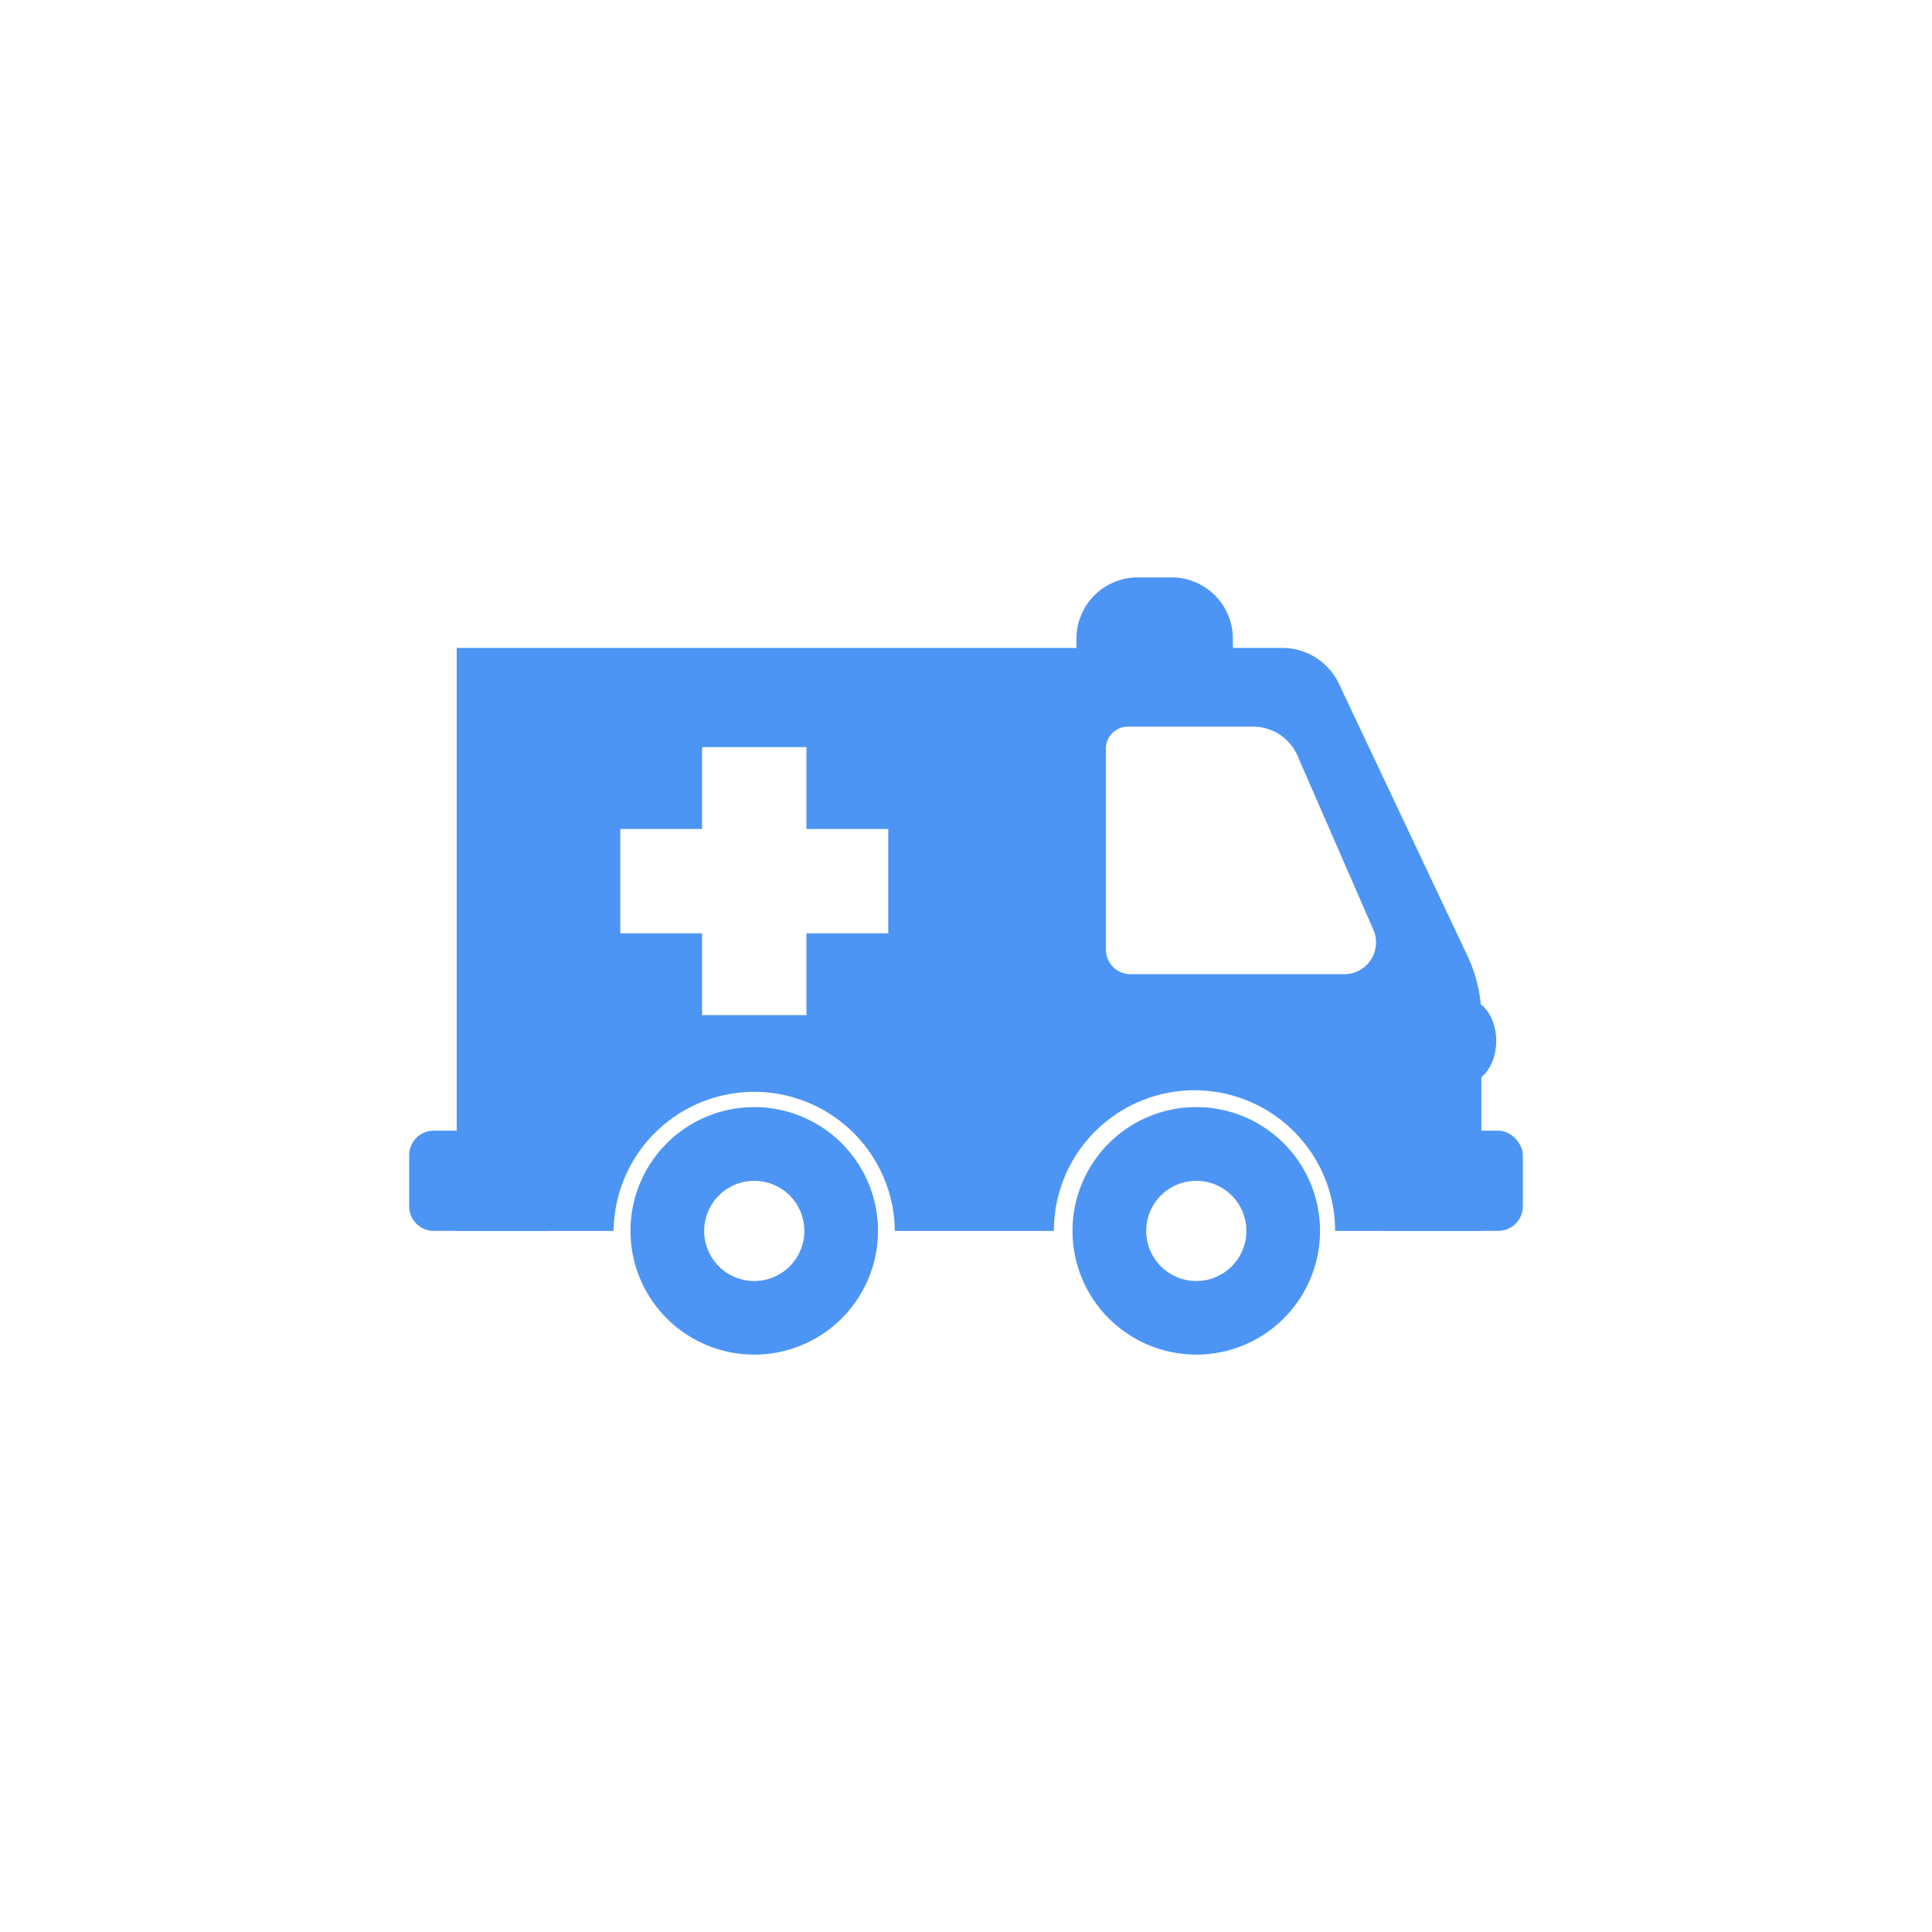 <svg id="Layer_1" data-name="Layer 1" xmlns="http://www.w3.org/2000/svg" viewBox="0 0 1080 1080"><defs><style>.cls-1{fill:#4d95f5;}</style></defs><path class="cls-1" d="M836.41,581.88c0-9.39-3.93-17.43-9.58-21.17v42.35C832.48,599.32,836.41,591.28,836.41,581.88Z"/><path class="cls-1" d="M689.2,379.36H601.73v-22.3a34.3,34.3,0,0,1,34.3-34.3H654.9a34.31,34.31,0,0,1,34.3,34.3Z"/><path class="cls-1" d="M827.77,561.4a75.35,75.35,0,0,0-1.61-10.11,81.72,81.72,0,0,0-5.76-16.79L748.5,382.28a35.38,35.38,0,0,0-12.94-14.65,35,35,0,0,0-18.76-5.43H255.29V688.08H343a78.62,78.62,0,0,1,157.23,0h88.89a78.61,78.61,0,0,1,157.22,0h81.77V568.94C828.13,566.43,828,563.93,827.77,561.4ZM496.53,521.7H450.8v45.76H392.47V521.7H346.74V463.4h45.73V417.67H450.8V463.4h45.73Zm135.4,22.88a13.73,13.73,0,0,1-13.73-13.73V418.5a12.26,12.26,0,0,1,12.28-12.29h70.15a27,27,0,0,1,24.63,16.14l42.47,97.41a17.74,17.74,0,0,1-16.27,24.82Z"/><path class="cls-1" d="M421.64,618.88a69.18,69.18,0,1,0,69.16,69.2A69.17,69.17,0,0,0,421.64,618.88Zm0,97.21a28,28,0,1,1,28-28A28,28,0,0,1,421.64,716.09Z"/><path class="cls-1" d="M668.74,618.88a69.18,69.18,0,1,0,69.16,69.2A69.17,69.17,0,0,0,668.74,618.88Zm0,97.21a28,28,0,1,1,28-28A28,28,0,0,1,668.74,716.09Z"/><rect class="cls-1" x="762.09" y="632.05" width="89.19" height="56.02" rx="13.72"/><path class="cls-1" d="M317.91,674.35a13.72,13.72,0,0,1-13.72,13.72H242.44a13.72,13.72,0,0,1-13.71-13.72V645.77a13.72,13.72,0,0,1,13.71-13.72h61.75a13.72,13.72,0,0,1,13.72,13.72Z"/></svg>
